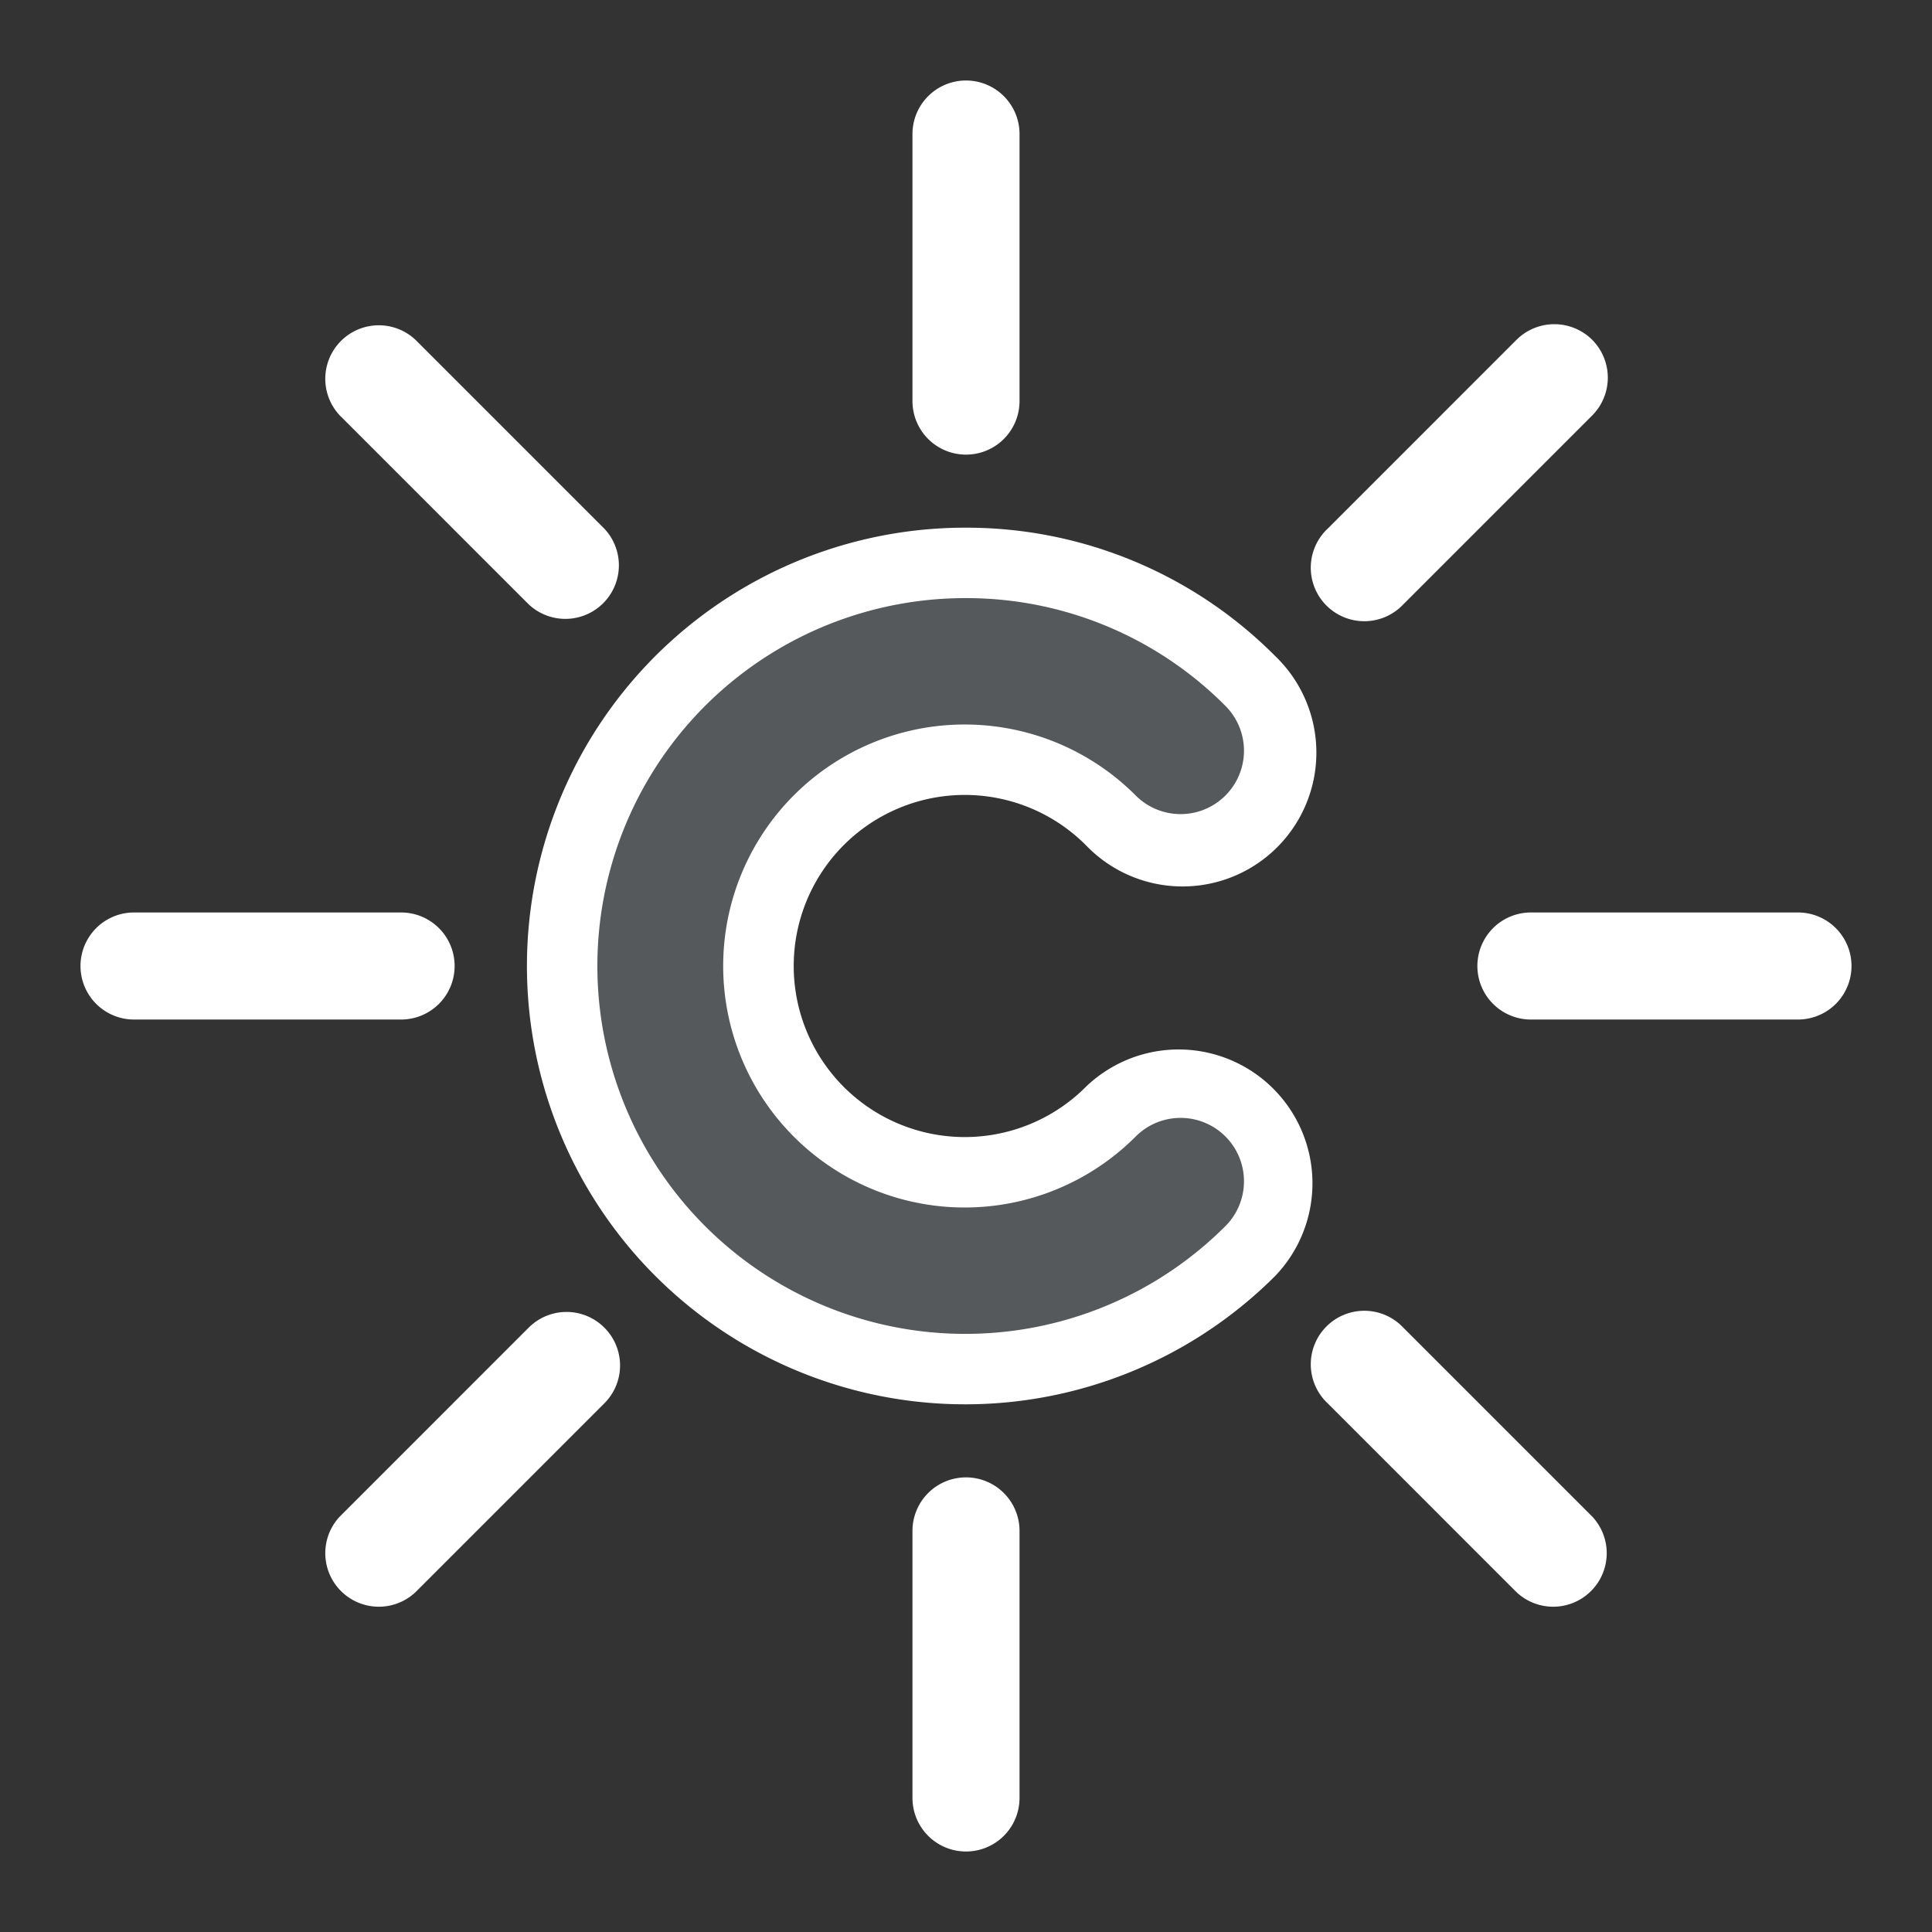 <svg id="Camada_1" data-name="Camada 1" xmlns="http://www.w3.org/2000/svg" viewBox="0 0 192 192"><rect x="0" y="0" width="192" height="192" fill="#333333" stroke="none"/><defs><style>.cls-1{fill:#56595b;}.cls-2{fill:#fff;}</style></defs><path class="cls-1" d="M95.93,136.06a40.06,40.06,0,1,1,28.32-68.39A9.8,9.8,0,1,1,110.4,81.53a20.46,20.46,0,1,0,0,28.94,9.8,9.8,0,1,1,13.85,13.86A39.8,39.8,0,0,1,95.93,136.06Z"/><path class="cls-2" d="M95.93,59.44a36.28,36.28,0,0,1,25.85,10.71,6.3,6.3,0,0,1-8.91,8.91,24,24,0,1,0,0,33.88,6.3,6.3,0,0,1,8.91,8.91A36.56,36.56,0,1,1,95.93,59.44m0-7a43.56,43.56,0,1,0,30.8,74.36A13.3,13.3,0,0,0,107.92,108a17,17,0,1,1,0-24A13.3,13.3,0,1,0,126.73,65.2a43.26,43.26,0,0,0-30.8-12.76Z"/><path class="cls-2" d="M96,8a5.32,5.32,0,0,0-5.32,5.32V39.86a5.32,5.32,0,0,0,10.64,0V13.32A5.32,5.32,0,0,0,96,8Z"/><path class="cls-2" d="M60.06,52.54,41.29,33.77a5.32,5.32,0,0,0-7.52,7.52L52.54,60.06a5.32,5.32,0,0,0,7.52-7.52Z"/><path class="cls-2" d="M39.86,90.68H13.32a5.32,5.32,0,0,0,0,10.64H39.86a5.32,5.32,0,1,0,0-10.64Z"/><path class="cls-2" d="M60.06,131.94a5.31,5.31,0,0,0-7.52,0L33.77,150.71a5.32,5.32,0,0,0,7.52,7.52l18.77-18.77A5.31,5.31,0,0,0,60.06,131.94Z"/><path class="cls-2" d="M96,146.82a5.32,5.32,0,0,0-5.32,5.32v26.54a5.32,5.32,0,0,0,10.64,0V152.14A5.32,5.32,0,0,0,96,146.82Z"/><path class="cls-2" d="M158.23,150.71l-18.77-18.77a5.32,5.32,0,1,0-7.52,7.52l18.77,18.77a5.32,5.32,0,0,0,7.52-7.52Z"/><path class="cls-2" d="M178.68,90.68H152.14a5.32,5.32,0,0,0,0,10.64h26.54a5.32,5.32,0,0,0,0-10.64Z"/><path class="cls-2" d="M158.23,33.77a5.33,5.33,0,0,0-7.52,0L131.94,52.54a5.32,5.32,0,1,0,7.52,7.52l18.77-18.77A5.33,5.33,0,0,0,158.23,33.77Z"/></svg>